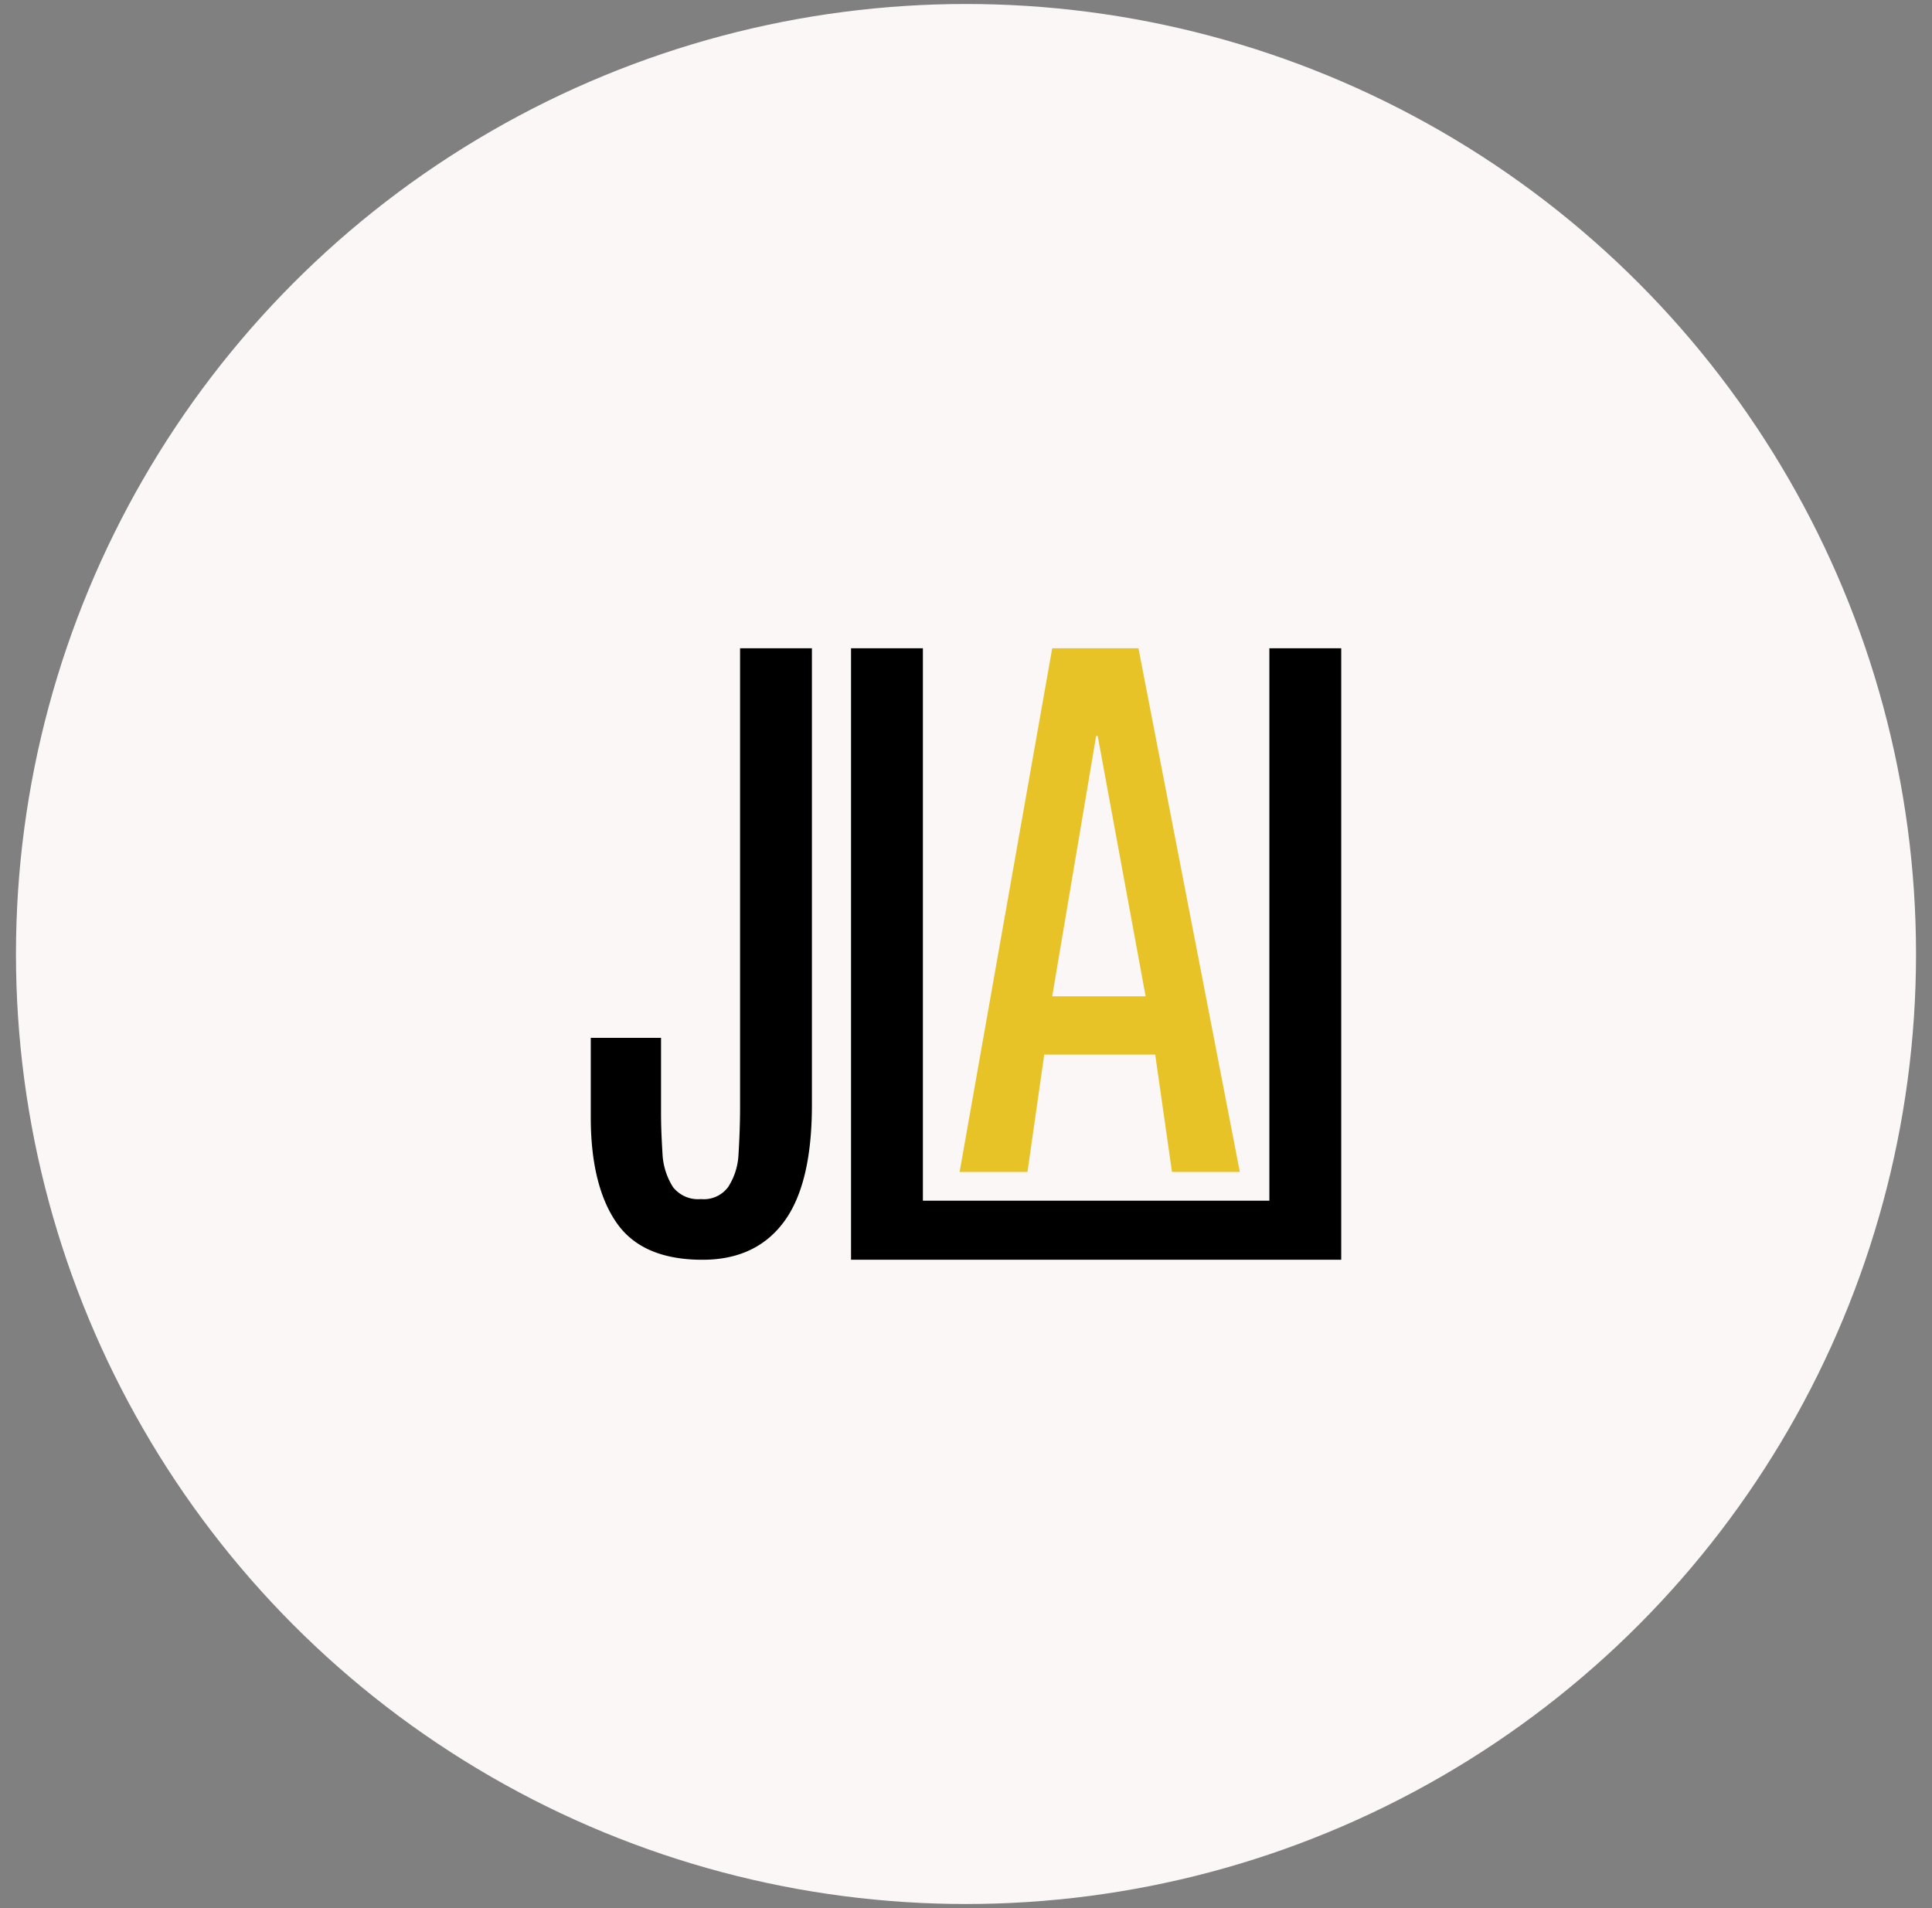 <svg id="b91d2ee3-b78c-4b15-90be-7e83369a8270" data-name="Layer 1" xmlns="http://www.w3.org/2000/svg" xmlns:xlink="http://www.w3.org/1999/xlink" viewBox="0 0 242 239">
  <rect x="0" y="0" width="242" height="239" fill="#808080" stroke="none"/>
  <defs>
    <style>
      .e1e2b765-f23d-46b9-84ae-ab60802eac5d {
        fill: none;
      }

      .e4bc2de4-1ec1-4d84-8a9b-e4e01e223b3a {
        clip-path: url(#a1e94ed7-aa8f-46cb-b2ef-7003cef76e34);
      }

      .ab4bace5-5842-4f5d-a642-11dcf3e8a159 {
        fill: #faf7f6;
        stroke: #000;
        stroke-miterlimit: 10;
      }

      .fff11a32-2461-4a2d-a83d-43dbcf14c04b {
        fill: #e8c328;
      }
    </style>
    <clipPath id="a1e94ed7-aa8f-46cb-b2ef-7003cef76e34">
      <circle class="e1e2b765-f23d-46b9-84ae-ab60802eac5d" cx="121" cy="119.5" r="119"/>
    </clipPath>
  </defs>
  <g class="e4bc2de4-1ec1-4d84-8a9b-e4e01e223b3a">
    <rect class="ab4bace5-5842-4f5d-a642-11dcf3e8a159" x="-27.5" y="-28.5" width="298" height="298"/>
    <g>
      <path d="M88,157.8c-4.8,0-8.4-1.4-10.6-4.4S74,145.9,74,140V130h8.8v9.4c0,2,.1,3.7.2,5.4a8.6,8.6,0,0,0,1.3,3.9,4,4,0,0,0,3.5,1.5,3.8,3.8,0,0,0,3.4-1.5,8.2,8.2,0,0,0,1.3-4c.1-1.7.2-3.7.2-6V81.2h9v57.2c0,6.4-1.1,11.3-3.4,14.5S92.6,157.8,88,157.8Z"/>
      <polygon points="168 81.2 168 157.8 106.6 157.8 106.6 81.2 115.6 81.2 115.6 150.4 159 150.4 159 81.2 168 81.2"/>
      <path class="fff11a32-2461-4a2d-a83d-43dbcf14c04b" d="M120.2,146.8l11.6-65.6h10.8l12.7,65.6h-8.5l-2.1-14.7H130.8l-2.1,14.7Zm11.6-22h11.7l-6-32.6h-.2Z"/>
    </g>
  </g>
</svg>
